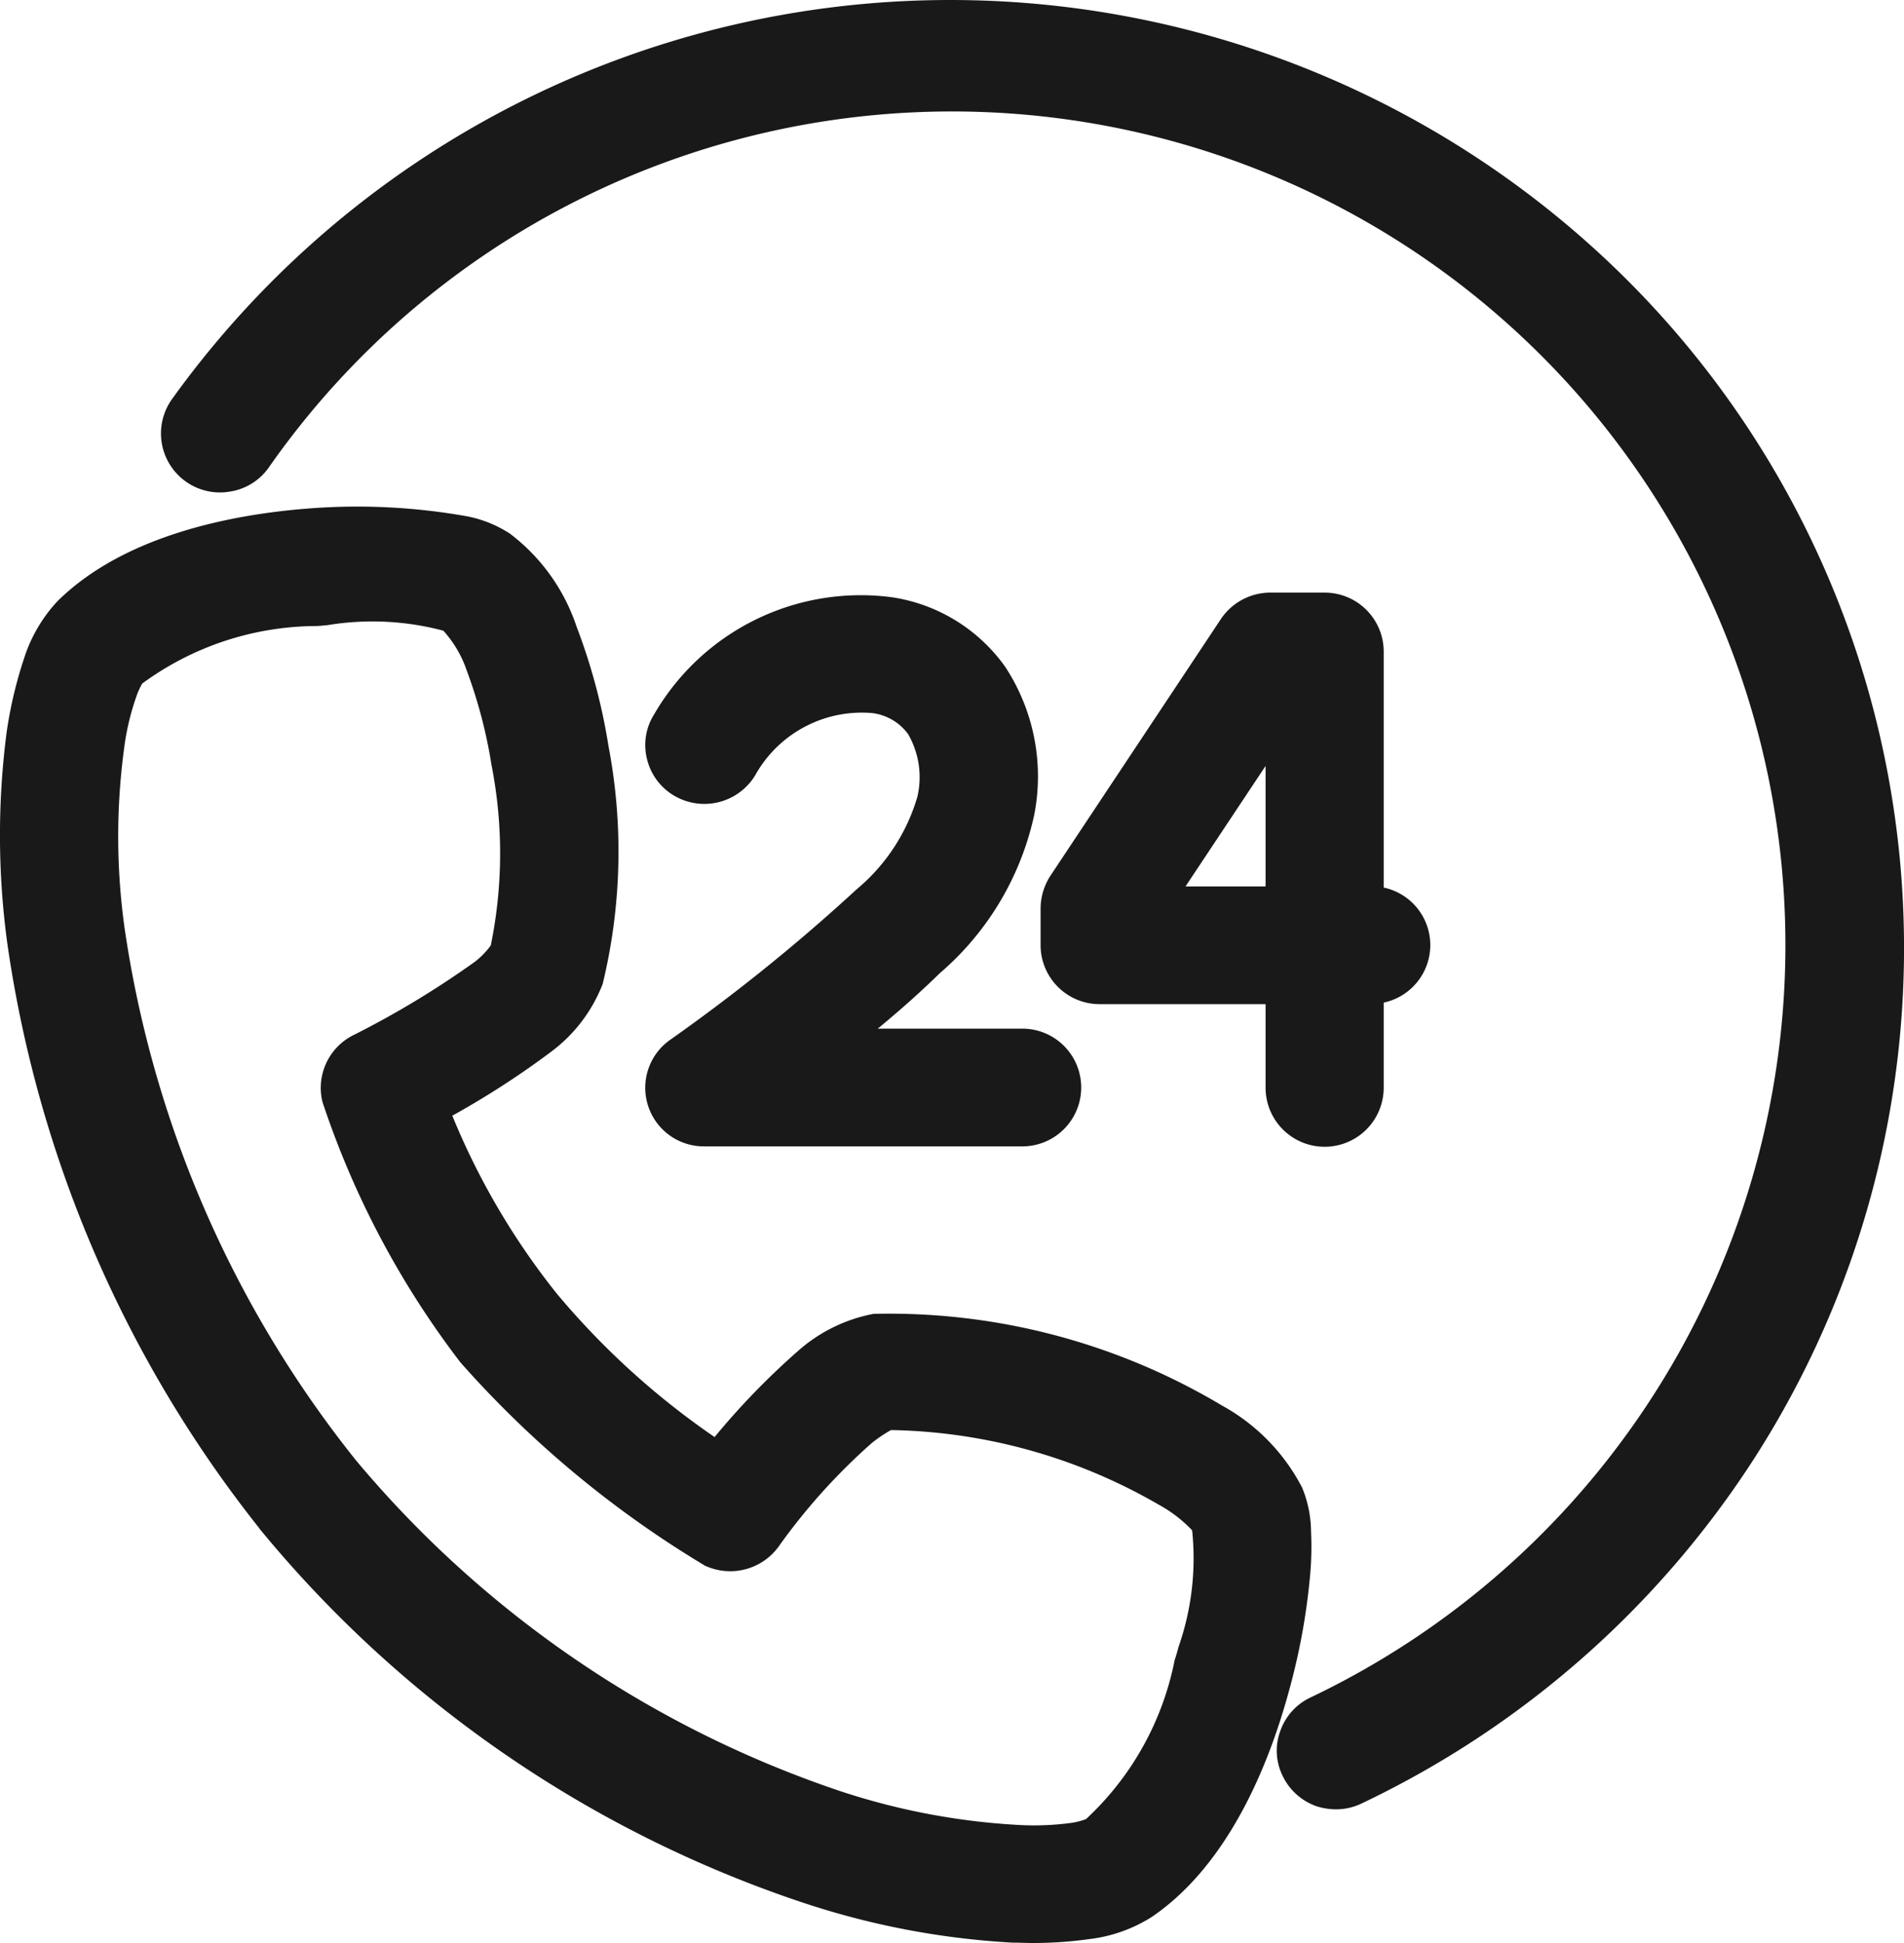 <svg xmlns="http://www.w3.org/2000/svg" width="49" height="50" viewBox="0 0 49 50">
  <defs>
    <style>
      .cls-1 {
        fill-rule: evenodd;
        opacity: 0.9;
      }
    </style>
  </defs>
  <path id="_24_7" data-name="24/7" class="cls-1" d="M1472.81,6012.14a24.663,24.663,0,0,0-37.39,3.14,1.518,1.518,0,0,0,1.5,2.37,1.5,1.5,0,0,0,.99-0.61,21.45,21.45,0,1,1,26.82,31.64,1.5,1.5,0,0,0-.78.86,1.461,1.461,0,0,0,.06,1.16,1.52,1.52,0,0,0,.87.78,1.687,1.687,0,0,0,.5.08,1.517,1.517,0,0,0,.66-0.15,24.556,24.556,0,0,0,10.08-8.84A24.3,24.3,0,0,0,1472.81,6012.14Zm-8.1,33.46a8.034,8.034,0,0,0,.03-1.18,3.026,3.026,0,0,0-.23-1.14,5.068,5.068,0,0,0-2.06-2.11,16.708,16.708,0,0,0-8.97-2.36,4.069,4.069,0,0,0-1.96.97,19.189,19.189,0,0,0-2.13,2.2,20.115,20.115,0,0,1-4.06-3.69,18.63,18.63,0,0,1-2.69-4.58,22.061,22.061,0,0,0,2.55-1.65,3.947,3.947,0,0,0,1.32-1.74,14.459,14.459,0,0,0,.15-6.12,15.308,15.308,0,0,0-.82-3.07,4.975,4.975,0,0,0-1.72-2.4,3.11,3.11,0,0,0-1.08-.44,16.083,16.083,0,0,0-4.16-.2c-1.99.16-4.71,0.71-6.4,2.38a3.888,3.888,0,0,0-.86,1.47,10.971,10.971,0,0,0-.45,1.91,20.579,20.579,0,0,0,.02,5.44,31.344,31.344,0,0,0,6.47,15.02l0.02,0.03a30.613,30.613,0,0,0,14.01,9.63,20.668,20.668,0,0,0,5.36,1.02c0.19,0,.36.01,0.54,0.01a10.5,10.5,0,0,0,1.44-.1,3.849,3.849,0,0,0,1.61-.57c1.97-1.34,3.01-3.9,3.53-5.81A16.732,16.732,0,0,0,1464.71,6045.6Zm-6.15,6.31a7.147,7.147,0,0,1-1.38.05,17.675,17.675,0,0,1-4.56-.87,27.793,27.793,0,0,1-12.45-8.5,28.492,28.492,0,0,1-5.96-13.68,17,17,0,0,1-.02-4.62,6.519,6.519,0,0,1,.31-1.34,1.973,1.973,0,0,1,.16-0.36,7.622,7.622,0,0,1,4.46-1.48c0.08,0,.17-0.01.27-0.02h0.02a7.1,7.1,0,0,1,3,.14,2.936,2.936,0,0,1,.6,1.02,12.607,12.607,0,0,1,.64,2.44,11.783,11.783,0,0,1-.02,4.64,2.107,2.107,0,0,1-.41.42,23.463,23.463,0,0,1-3.09,1.87,1.519,1.519,0,0,0-.84,1.7l0.02,0.07a22.835,22.835,0,0,0,3.54,6.67,26.742,26.742,0,0,0,6.26,5.21l0.03,0.02,0.05,0.02a1.541,1.541,0,0,0,1.84-.5,15.656,15.656,0,0,1,2.41-2.68,3.713,3.713,0,0,1,.49-0.33,14.211,14.211,0,0,1,6.89,1.92,3.48,3.48,0,0,1,.86.66,6.907,6.907,0,0,1-.35,3l-0.01.04q-0.045.165-.09,0.3a7.573,7.573,0,0,1-2.28,4.09A1.708,1.708,0,0,1,1458.56,6051.91Zm6.53-31.66h-1.4a1.534,1.534,0,0,0-1.27.68l-4.39,6.61a1.559,1.559,0,0,0-.25.84v0.94a1.519,1.519,0,0,0,1.52,1.52h4.27v2.15a1.52,1.52,0,0,0,3.04,0v-2.19a1.513,1.513,0,0,0,0-2.96v-6.07A1.519,1.519,0,0,0,1465.09,6020.25Zm-1.52,4.46v3.1h-2.06Zm-10.53,3.18a47.128,47.128,0,0,1-4.81,3.88,1.508,1.508,0,0,0,.9,2.73h8.18a1.515,1.515,0,1,0,0-3.03h-3.72c0.63-.52,1.15-0.99,1.6-1.43a7.444,7.444,0,0,0,2.43-4.09,5.143,5.143,0,0,0-.75-3.79,4.37,4.37,0,0,0-2.91-1.79,6.144,6.144,0,0,0-6.13,3.02,1.473,1.473,0,0,0-.18,1.14,1.5,1.5,0,0,0,.69.94,1.532,1.532,0,0,0,2.09-.51,3.14,3.14,0,0,1,3.02-1.61,1.348,1.348,0,0,1,.92.54,2.226,2.226,0,0,1,.24,1.61A4.884,4.884,0,0,1,1453.04,6027.89Z" transform="translate(-1431 -6005)"/>
</svg>
